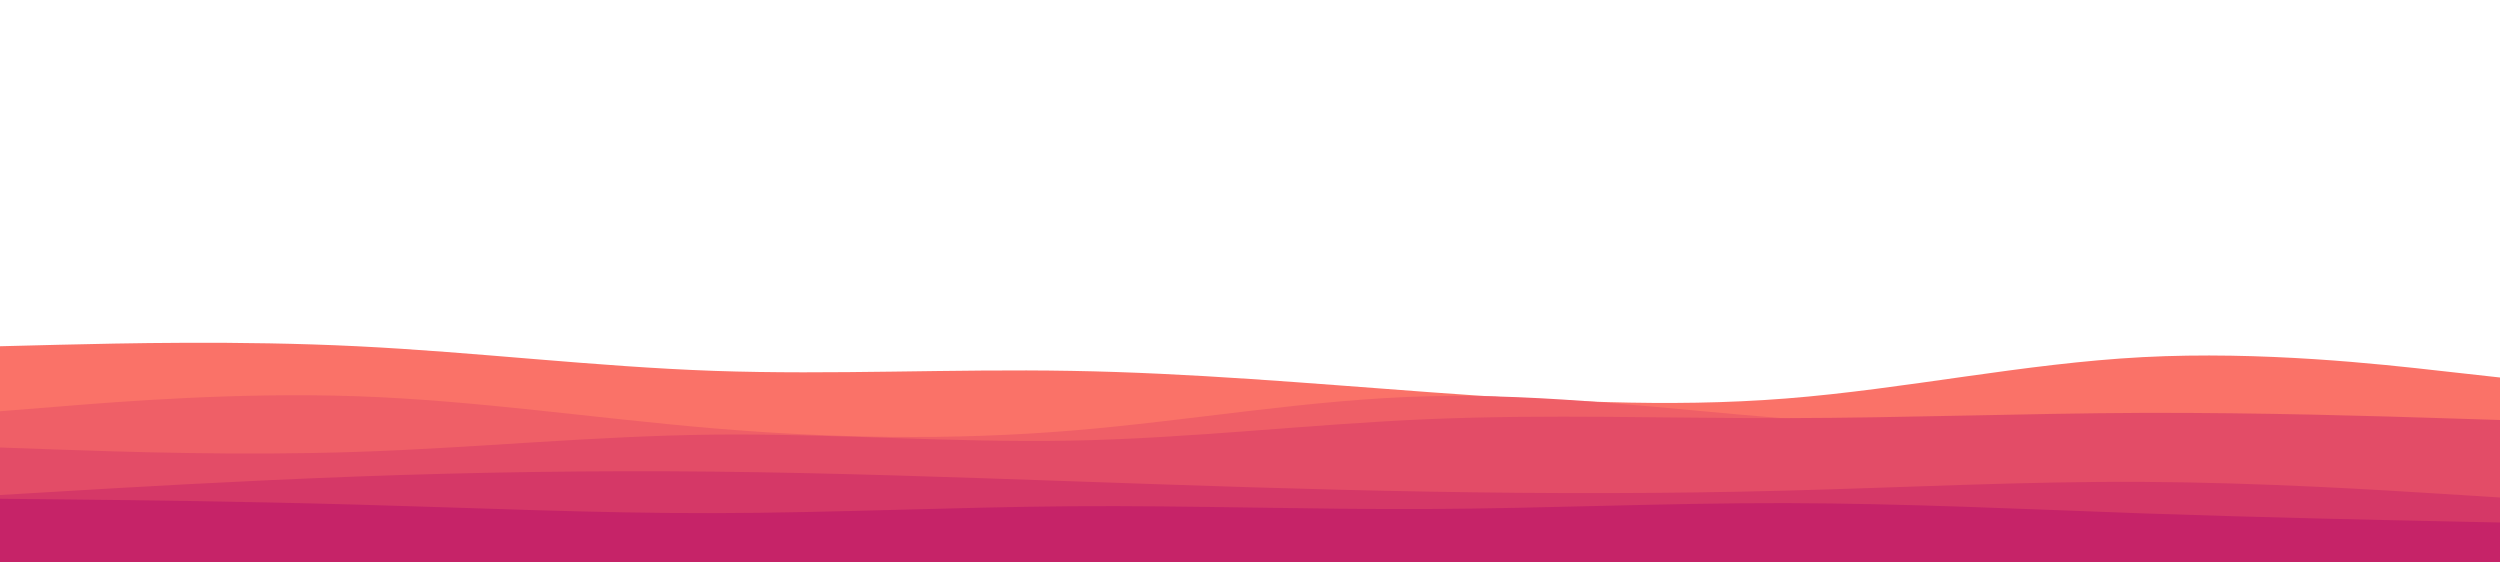 <svg id="visual" viewBox="0 0 2000 450" width="2000" height="450" xmlns="http://www.w3.org/2000/svg" xmlns:xlink="http://www.w3.org/1999/xlink" version="1.1"><path d="M0 277L47.7 275.8C95.3 274.7 190.7 272.3 285.8 277C381 281.7 476 293.3 571.2 296.7C666.3 300 761.7 295 857 296.7C952.3 298.3 1047.7 306.7 1143 313.7C1238.3 320.7 1333.7 326.3 1428.8 318.8C1524 311.3 1619 290.7 1714.2 285.7C1809.3 280.7 1904.7 291.3 1952.3 296.7L2000 302L2000 451L1952.3 451C1904.7 451 1809.3 451 1714.2 451C1619 451 1524 451 1428.8 451C1333.7 451 1238.3 451 1143 451C1047.7 451 952.3 451 857 451C761.7 451 666.3 451 571.2 451C476 451 381 451 285.8 451C190.7 451 95.3 451 47.7 451L0 451Z" fill="#fa7268"></path><path d="M0 329L47.7 325.2C95.3 321.3 190.7 313.7 285.8 317C381 320.3 476 334.7 571.2 342.7C666.3 350.7 761.7 352.3 857 344.5C952.3 336.7 1047.7 319.3 1143 317C1238.3 314.7 1333.7 327.3 1428.8 334.8C1524 342.3 1619 344.7 1714.2 347C1809.3 349.3 1904.7 351.7 1952.3 352.8L2000 354L2000 451L1952.3 451C1904.7 451 1809.3 451 1714.2 451C1619 451 1524 451 1428.8 451C1333.7 451 1238.3 451 1143 451C1047.7 451 952.3 451 857 451C761.7 451 666.3 451 571.2 451C476 451 381 451 285.8 451C190.7 451 95.3 451 47.7 451L0 451Z" fill="#ef5f67"></path><path d="M0 358L47.7 359.7C95.3 361.3 190.7 364.7 285.8 361.5C381 358.3 476 348.7 571.2 347.7C666.3 346.7 761.7 354.3 857 352.5C952.3 350.7 1047.7 339.3 1143 335.3C1238.3 331.3 1333.7 334.7 1428.8 334.5C1524 334.3 1619 330.7 1714.2 330.3C1809.3 330 1904.7 333 1952.3 334.5L2000 336L2000 451L1952.3 451C1904.7 451 1809.3 451 1714.2 451C1619 451 1524 451 1428.8 451C1333.7 451 1238.3 451 1143 451C1047.7 451 952.3 451 857 451C761.7 451 666.3 451 571.2 451C476 451 381 451 285.8 451C190.7 451 95.3 451 47.7 451L0 451Z" fill="#e34c67"></path><path d="M0 396L47.7 393.2C95.3 390.3 190.7 384.7 285.8 381.2C381 377.7 476 376.3 571.2 377.3C666.3 378.3 761.7 381.7 857 385C952.3 388.3 1047.7 391.7 1143 393.3C1238.3 395 1333.7 395 1428.8 392.5C1524 390 1619 385 1714.2 385.5C1809.3 386 1904.7 392 1952.3 395L2000 398L2000 451L1952.3 451C1904.7 451 1809.3 451 1714.2 451C1619 451 1524 451 1428.8 451C1333.7 451 1238.3 451 1143 451C1047.7 451 952.3 451 857 451C761.7 451 666.3 451 571.2 451C476 451 381 451 285.8 451C190.7 451 95.3 451 47.7 451L0 451Z" fill="#d53867"></path><path d="M0 399L47.7 399.5C95.3 400 190.7 401 285.8 403.7C381 406.3 476 410.7 571.2 410.5C666.3 410.3 761.7 405.7 857 405C952.3 404.3 1047.7 407.7 1143 407.2C1238.3 406.7 1333.7 402.3 1428.8 402.5C1524 402.7 1619 407.3 1714.2 410.7C1809.3 414 1904.7 416 1952.3 417L2000 418L2000 451L1952.3 451C1904.7 451 1809.3 451 1714.2 451C1619 451 1524 451 1428.8 451C1333.7 451 1238.3 451 1143 451C1047.7 451 952.3 451 857 451C761.7 451 666.3 451 571.2 451C476 451 381 451 285.8 451C190.7 451 95.3 451 47.7 451L0 451Z" fill="#c62368"></path></svg>